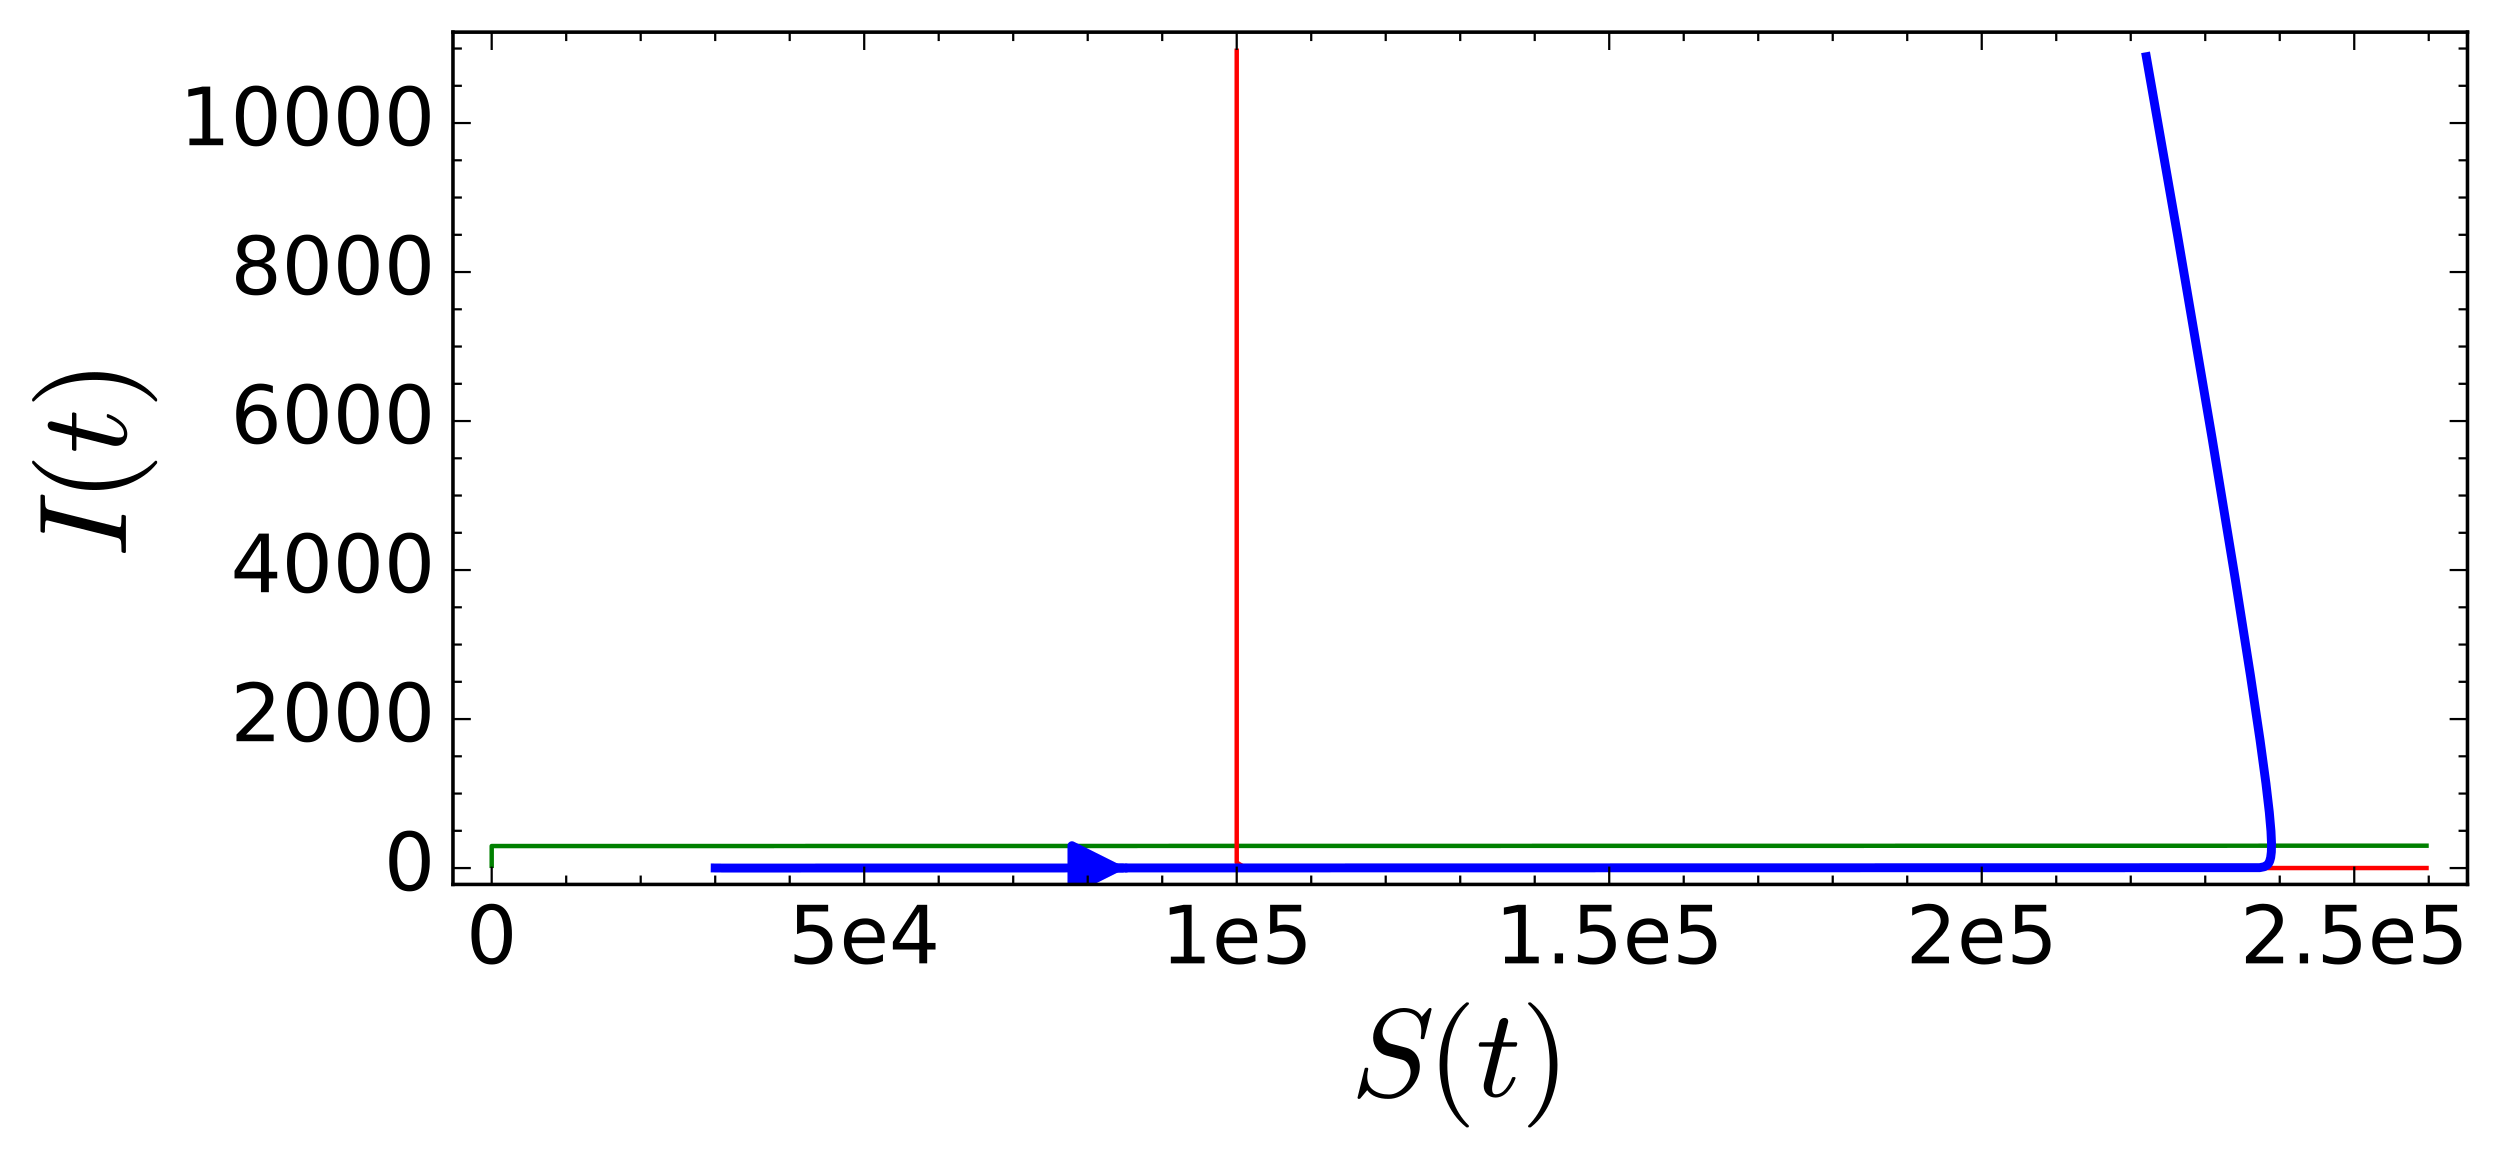 <?xml version="1.0" encoding="utf-8" standalone="no"?>
<!DOCTYPE svg PUBLIC "-//W3C//DTD SVG 1.1//EN"
  "http://www.w3.org/Graphics/SVG/1.1/DTD/svg11.dtd">
<!-- Created with matplotlib (http://matplotlib.org/) -->
<svg height="259pt" version="1.1" viewBox="0 0 560 259" width="560pt" xmlns="http://www.w3.org/2000/svg" xmlns:xlink="http://www.w3.org/1999/xlink">
 <defs>
  <style type="text/css">
*{stroke-linecap:butt;stroke-linejoin:round;stroke-miterlimit:100000;}
  </style>
 </defs>
 <g id="figure_1">
  <g id="patch_1">
   <path d="M 0 259.736 
L 560.128 259.736 
L 560.128 0 
L 0 0 
z
" style="fill:#ffffff;"/>
  </g>
  <g id="axes_1">
   <g id="patch_2">
    <path d="M 101.463 198.115 
L 552.717 198.115 
L 552.717 7.2 
L 101.463 7.2 
z
" style="fill:#ffffff;"/>
   </g>
   <g id="LineCollection_1">
    <path clip-path="url(#p485a6b3596)" d="M 544.039 189.437 
L 110.14 189.516 
L 110.14 194.444 
L 110.14 194.444 
" style="fill:none;stroke:#008000;"/>
   </g>
   <g id="LineCollection_2">
    <path clip-path="url(#p485a6b3596)" d="M 277.025 10.871 
L 277.025 193.212 
L 279.041 194.444 
L 544.039 194.444 
L 544.039 194.444 
" style="fill:none;stroke:#ff0000;"/>
   </g>
   <g id="patch_3">
    <path clip-path="url(#p485a6b3596)" d="M 252.224 194.444 
Q 252.288 194.444 250.116 194.444 
" style="fill:none;stroke:#0000ff;stroke-linecap:round;stroke-width:2.0;"/>
    <path clip-path="url(#p485a6b3596)" d="M 240.116 189.444 
L 250.116 194.444 
L 240.116 199.444 
L 240.116 189.444 
z
" style="fill:#0000ff;stroke:#0000ff;stroke-linecap:round;stroke-width:2.0;"/>
   </g>
   <g id="line2d_1">
    <path clip-path="url(#p485a6b3596)" d="M 160.206 194.427 
L 161.993 194.444 
L 506.165 194.358 
L 507.199 194.147 
L 507.848 193.764 
L 508.146 193.415 
L 508.413 192.884 
L 508.633 192.08 
L 508.782 190.858 
L 508.822 189.005 
L 508.697 186.195 
L 508.323 181.938 
L 507.573 175.503 
L 506.257 165.809 
L 504.098 151.286 
L 500.697 129.718 
L 495.499 98.108 
L 487.771 52.699 
L 480.776 12.706 
L 480.776 12.706 
" style="fill:none;stroke:#0000ff;stroke-linecap:square;stroke-width:2.0;"/>
   </g>
   <g id="patch_4">
    <path d="M 101.463 7.2 
L 552.717 7.2 
" style="fill:none;stroke:#000000;stroke-linecap:square;stroke-linejoin:miter;stroke-width:0.8;"/>
   </g>
   <g id="patch_5">
    <path d="M 552.717 198.115 
L 552.717 7.2 
" style="fill:none;stroke:#000000;stroke-linecap:square;stroke-linejoin:miter;stroke-width:0.8;"/>
   </g>
   <g id="patch_6">
    <path d="M 101.463 198.115 
L 552.717 198.115 
" style="fill:none;stroke:#000000;stroke-linecap:square;stroke-linejoin:miter;stroke-width:0.8;"/>
   </g>
   <g id="patch_7">
    <path d="M 101.463 198.115 
L 101.463 7.2 
" style="fill:none;stroke:#000000;stroke-linecap:square;stroke-linejoin:miter;stroke-width:0.8;"/>
   </g>
   <g id="matplotlib.axis_1">
    <g id="xtick_1">
     <g id="line2d_2">
      <defs>
       <path d="M 0 0 
L 0 -4 
" id="ma2cacc0d27" style="stroke:#000000;stroke-width:0.5;"/>
      </defs>
      <g>
       <use style="stroke:#000000;stroke-width:0.5;" x="110.14" xlink:href="#ma2cacc0d27" y="198.115"/>
      </g>
     </g>
     <g id="line2d_3">
      <defs>
       <path d="M 0 0 
L 0 4 
" id="m4366567e7b" style="stroke:#000000;stroke-width:0.5;"/>
      </defs>
      <g>
       <use style="stroke:#000000;stroke-width:0.5;" x="110.14" xlink:href="#m4366567e7b" y="7.2"/>
      </g>
     </g>
     <g id="text_1">
      <!-- 0 -->
      <defs>
       <path d="M 31.781 66.406 
Q 24.172 66.406 20.328 58.906 
Q 16.5 51.422 16.5 36.375 
Q 16.5 21.391 20.328 13.891 
Q 24.172 6.391 31.781 6.391 
Q 39.453 6.391 43.281 13.891 
Q 47.125 21.391 47.125 36.375 
Q 47.125 51.422 43.281 58.906 
Q 39.453 66.406 31.781 66.406 
M 31.781 74.219 
Q 44.047 74.219 50.516 64.516 
Q 56.984 54.828 56.984 36.375 
Q 56.984 17.969 50.516 8.266 
Q 44.047 -1.422 31.781 -1.422 
Q 19.531 -1.422 13.062 8.266 
Q 6.594 17.969 6.594 36.375 
Q 6.594 54.828 13.062 64.516 
Q 19.531 74.219 31.781 74.219 
" id="BitstreamVeraSans-Roman-30"/>
      </defs>
      <g transform="translate(104.414 215.793)scale(0.18 -0.18)">
       <use xlink:href="#BitstreamVeraSans-Roman-30"/>
      </g>
     </g>
    </g>
    <g id="xtick_2">
     <g id="line2d_4">
      <g>
       <use style="stroke:#000000;stroke-width:0.5;" x="193.583" xlink:href="#ma2cacc0d27" y="198.115"/>
      </g>
     </g>
     <g id="line2d_5">
      <g>
       <use style="stroke:#000000;stroke-width:0.5;" x="193.583" xlink:href="#m4366567e7b" y="7.2"/>
      </g>
     </g>
     <g id="text_2">
      <!-- 5e4 -->
      <defs>
       <path d="M 56.203 29.594 
L 56.203 25.203 
L 14.891 25.203 
Q 15.484 15.922 20.484 11.062 
Q 25.484 6.203 34.422 6.203 
Q 39.594 6.203 44.453 7.469 
Q 49.312 8.734 54.109 11.281 
L 54.109 2.781 
Q 49.266 0.734 44.188 -0.344 
Q 39.109 -1.422 33.891 -1.422 
Q 20.797 -1.422 13.156 6.188 
Q 5.516 13.812 5.516 26.812 
Q 5.516 40.234 12.766 48.109 
Q 20.016 56 32.328 56 
Q 43.359 56 49.781 48.891 
Q 56.203 41.797 56.203 29.594 
M 47.219 32.234 
Q 47.125 39.594 43.094 43.984 
Q 39.062 48.391 32.422 48.391 
Q 24.906 48.391 20.391 44.141 
Q 15.875 39.891 15.188 32.172 
z
" id="BitstreamVeraSans-Roman-65"/>
       <path d="M 37.797 64.312 
L 12.891 25.391 
L 37.797 25.391 
z
M 35.203 72.906 
L 47.609 72.906 
L 47.609 25.391 
L 58.016 25.391 
L 58.016 17.188 
L 47.609 17.188 
L 47.609 0 
L 37.797 0 
L 37.797 17.188 
L 4.891 17.188 
L 4.891 26.703 
z
" id="BitstreamVeraSans-Roman-34"/>
       <path d="M 10.797 72.906 
L 49.516 72.906 
L 49.516 64.594 
L 19.828 64.594 
L 19.828 46.734 
Q 21.969 47.469 24.109 47.828 
Q 26.266 48.188 28.422 48.188 
Q 40.625 48.188 47.75 41.5 
Q 54.891 34.812 54.891 23.391 
Q 54.891 11.625 47.562 5.094 
Q 40.234 -1.422 26.906 -1.422 
Q 22.312 -1.422 17.547 -0.641 
Q 12.797 0.141 7.719 1.703 
L 7.719 11.625 
Q 12.109 9.234 16.797 8.062 
Q 21.484 6.891 26.703 6.891 
Q 35.156 6.891 40.078 11.328 
Q 45.016 15.766 45.016 23.391 
Q 45.016 31 40.078 35.438 
Q 35.156 39.891 26.703 39.891 
Q 22.75 39.891 18.812 39.016 
Q 14.891 38.141 10.797 36.281 
z
" id="BitstreamVeraSans-Roman-35"/>
      </defs>
      <g transform="translate(176.592 215.793)scale(0.18 -0.18)">
       <use xlink:href="#BitstreamVeraSans-Roman-35"/>
       <use x="63.623" xlink:href="#BitstreamVeraSans-Roman-65"/>
       <use x="125.146" xlink:href="#BitstreamVeraSans-Roman-34"/>
      </g>
     </g>
    </g>
    <g id="xtick_3">
     <g id="line2d_6">
      <g>
       <use style="stroke:#000000;stroke-width:0.5;" x="277.025" xlink:href="#ma2cacc0d27" y="198.115"/>
      </g>
     </g>
     <g id="line2d_7">
      <g>
       <use style="stroke:#000000;stroke-width:0.5;" x="277.025" xlink:href="#m4366567e7b" y="7.2"/>
      </g>
     </g>
     <g id="text_3">
      <!-- 1e5 -->
      <defs>
       <path d="M 12.406 8.297 
L 28.516 8.297 
L 28.516 63.922 
L 10.984 60.406 
L 10.984 69.391 
L 28.422 72.906 
L 38.281 72.906 
L 38.281 8.297 
L 54.391 8.297 
L 54.391 0 
L 12.406 0 
z
" id="BitstreamVeraSans-Roman-31"/>
      </defs>
      <g transform="translate(260.034 215.793)scale(0.18 -0.18)">
       <use xlink:href="#BitstreamVeraSans-Roman-31"/>
       <use x="63.623" xlink:href="#BitstreamVeraSans-Roman-65"/>
       <use x="125.146" xlink:href="#BitstreamVeraSans-Roman-35"/>
      </g>
     </g>
    </g>
    <g id="xtick_4">
     <g id="line2d_8">
      <g>
       <use style="stroke:#000000;stroke-width:0.5;" x="360.467" xlink:href="#ma2cacc0d27" y="198.115"/>
      </g>
     </g>
     <g id="line2d_9">
      <g>
       <use style="stroke:#000000;stroke-width:0.5;" x="360.467" xlink:href="#m4366567e7b" y="7.2"/>
      </g>
     </g>
     <g id="text_4">
      <!-- 1.5e5 -->
      <defs>
       <path d="M 10.688 12.406 
L 21 12.406 
L 21 0 
L 10.688 0 
z
" id="BitstreamVeraSans-Roman-2e"/>
      </defs>
      <g transform="translate(334.89 215.793)scale(0.18 -0.18)">
       <use xlink:href="#BitstreamVeraSans-Roman-31"/>
       <use x="63.623" xlink:href="#BitstreamVeraSans-Roman-2e"/>
       <use x="95.41" xlink:href="#BitstreamVeraSans-Roman-35"/>
       <use x="159.033" xlink:href="#BitstreamVeraSans-Roman-65"/>
       <use x="220.557" xlink:href="#BitstreamVeraSans-Roman-35"/>
      </g>
     </g>
    </g>
    <g id="xtick_5">
     <g id="line2d_10">
      <g>
       <use style="stroke:#000000;stroke-width:0.5;" x="443.909" xlink:href="#ma2cacc0d27" y="198.115"/>
      </g>
     </g>
     <g id="line2d_11">
      <g>
       <use style="stroke:#000000;stroke-width:0.5;" x="443.909" xlink:href="#m4366567e7b" y="7.2"/>
      </g>
     </g>
     <g id="text_5">
      <!-- 2e5 -->
      <defs>
       <path d="M 19.188 8.297 
L 53.609 8.297 
L 53.609 0 
L 7.328 0 
L 7.328 8.297 
Q 12.938 14.109 22.625 23.891 
Q 32.328 33.688 34.812 36.531 
Q 39.547 41.844 41.422 45.531 
Q 43.312 49.219 43.312 52.781 
Q 43.312 58.594 39.234 62.25 
Q 35.156 65.922 28.609 65.922 
Q 23.969 65.922 18.812 64.312 
Q 13.672 62.703 7.812 59.422 
L 7.812 69.391 
Q 13.766 71.781 18.938 73 
Q 24.125 74.219 28.422 74.219 
Q 39.75 74.219 46.484 68.547 
Q 53.219 62.891 53.219 53.422 
Q 53.219 48.922 51.531 44.891 
Q 49.859 40.875 45.406 35.406 
Q 44.188 33.984 37.641 27.219 
Q 31.109 20.453 19.188 8.297 
" id="BitstreamVeraSans-Roman-32"/>
      </defs>
      <g transform="translate(426.918 215.793)scale(0.18 -0.18)">
       <use xlink:href="#BitstreamVeraSans-Roman-32"/>
       <use x="63.623" xlink:href="#BitstreamVeraSans-Roman-65"/>
       <use x="125.146" xlink:href="#BitstreamVeraSans-Roman-35"/>
      </g>
     </g>
    </g>
    <g id="xtick_6">
     <g id="line2d_12">
      <g>
       <use style="stroke:#000000;stroke-width:0.5;" x="527.351" xlink:href="#ma2cacc0d27" y="198.115"/>
      </g>
     </g>
     <g id="line2d_13">
      <g>
       <use style="stroke:#000000;stroke-width:0.5;" x="527.351" xlink:href="#m4366567e7b" y="7.2"/>
      </g>
     </g>
     <g id="text_6">
      <!-- 2.5e5 -->
      <g transform="translate(501.774 215.793)scale(0.18 -0.18)">
       <use xlink:href="#BitstreamVeraSans-Roman-32"/>
       <use x="63.623" xlink:href="#BitstreamVeraSans-Roman-2e"/>
       <use x="95.41" xlink:href="#BitstreamVeraSans-Roman-35"/>
       <use x="159.033" xlink:href="#BitstreamVeraSans-Roman-65"/>
       <use x="220.557" xlink:href="#BitstreamVeraSans-Roman-35"/>
      </g>
     </g>
    </g>
    <g id="xtick_7">
     <g id="line2d_14">
      <defs>
       <path d="M 0 0 
L 0 -2 
" id="m3a9e764eb3" style="stroke:#000000;stroke-width:0.5;"/>
      </defs>
      <g>
       <use style="stroke:#000000;stroke-width:0.5;" x="126.829" xlink:href="#m3a9e764eb3" y="198.115"/>
      </g>
     </g>
     <g id="line2d_15">
      <defs>
       <path d="M 0 0 
L 0 2 
" id="m92d544df7c" style="stroke:#000000;stroke-width:0.5;"/>
      </defs>
      <g>
       <use style="stroke:#000000;stroke-width:0.5;" x="126.829" xlink:href="#m92d544df7c" y="7.2"/>
      </g>
     </g>
    </g>
    <g id="xtick_8">
     <g id="line2d_16">
      <g>
       <use style="stroke:#000000;stroke-width:0.5;" x="143.517" xlink:href="#m3a9e764eb3" y="198.115"/>
      </g>
     </g>
     <g id="line2d_17">
      <g>
       <use style="stroke:#000000;stroke-width:0.5;" x="143.517" xlink:href="#m92d544df7c" y="7.2"/>
      </g>
     </g>
    </g>
    <g id="xtick_9">
     <g id="line2d_18">
      <g>
       <use style="stroke:#000000;stroke-width:0.5;" x="160.206" xlink:href="#m3a9e764eb3" y="198.115"/>
      </g>
     </g>
     <g id="line2d_19">
      <g>
       <use style="stroke:#000000;stroke-width:0.5;" x="160.206" xlink:href="#m92d544df7c" y="7.2"/>
      </g>
     </g>
    </g>
    <g id="xtick_10">
     <g id="line2d_20">
      <g>
       <use style="stroke:#000000;stroke-width:0.5;" x="176.894" xlink:href="#m3a9e764eb3" y="198.115"/>
      </g>
     </g>
     <g id="line2d_21">
      <g>
       <use style="stroke:#000000;stroke-width:0.5;" x="176.894" xlink:href="#m92d544df7c" y="7.2"/>
      </g>
     </g>
    </g>
    <g id="xtick_11">
     <g id="line2d_22">
      <g>
       <use style="stroke:#000000;stroke-width:0.5;" x="210.271" xlink:href="#m3a9e764eb3" y="198.115"/>
      </g>
     </g>
     <g id="line2d_23">
      <g>
       <use style="stroke:#000000;stroke-width:0.5;" x="210.271" xlink:href="#m92d544df7c" y="7.2"/>
      </g>
     </g>
    </g>
    <g id="xtick_12">
     <g id="line2d_24">
      <g>
       <use style="stroke:#000000;stroke-width:0.5;" x="226.959" xlink:href="#m3a9e764eb3" y="198.115"/>
      </g>
     </g>
     <g id="line2d_25">
      <g>
       <use style="stroke:#000000;stroke-width:0.5;" x="226.959" xlink:href="#m92d544df7c" y="7.2"/>
      </g>
     </g>
    </g>
    <g id="xtick_13">
     <g id="line2d_26">
      <g>
       <use style="stroke:#000000;stroke-width:0.5;" x="243.648" xlink:href="#m3a9e764eb3" y="198.115"/>
      </g>
     </g>
     <g id="line2d_27">
      <g>
       <use style="stroke:#000000;stroke-width:0.5;" x="243.648" xlink:href="#m92d544df7c" y="7.2"/>
      </g>
     </g>
    </g>
    <g id="xtick_14">
     <g id="line2d_28">
      <g>
       <use style="stroke:#000000;stroke-width:0.5;" x="260.336" xlink:href="#m3a9e764eb3" y="198.115"/>
      </g>
     </g>
     <g id="line2d_29">
      <g>
       <use style="stroke:#000000;stroke-width:0.5;" x="260.336" xlink:href="#m92d544df7c" y="7.2"/>
      </g>
     </g>
    </g>
    <g id="xtick_15">
     <g id="line2d_30">
      <g>
       <use style="stroke:#000000;stroke-width:0.5;" x="293.713" xlink:href="#m3a9e764eb3" y="198.115"/>
      </g>
     </g>
     <g id="line2d_31">
      <g>
       <use style="stroke:#000000;stroke-width:0.5;" x="293.713" xlink:href="#m92d544df7c" y="7.2"/>
      </g>
     </g>
    </g>
    <g id="xtick_16">
     <g id="line2d_32">
      <g>
       <use style="stroke:#000000;stroke-width:0.5;" x="310.401" xlink:href="#m3a9e764eb3" y="198.115"/>
      </g>
     </g>
     <g id="line2d_33">
      <g>
       <use style="stroke:#000000;stroke-width:0.5;" x="310.401" xlink:href="#m92d544df7c" y="7.2"/>
      </g>
     </g>
    </g>
    <g id="xtick_17">
     <g id="line2d_34">
      <g>
       <use style="stroke:#000000;stroke-width:0.5;" x="327.09" xlink:href="#m3a9e764eb3" y="198.115"/>
      </g>
     </g>
     <g id="line2d_35">
      <g>
       <use style="stroke:#000000;stroke-width:0.5;" x="327.09" xlink:href="#m92d544df7c" y="7.2"/>
      </g>
     </g>
    </g>
    <g id="xtick_18">
     <g id="line2d_36">
      <g>
       <use style="stroke:#000000;stroke-width:0.5;" x="343.778" xlink:href="#m3a9e764eb3" y="198.115"/>
      </g>
     </g>
     <g id="line2d_37">
      <g>
       <use style="stroke:#000000;stroke-width:0.5;" x="343.778" xlink:href="#m92d544df7c" y="7.2"/>
      </g>
     </g>
    </g>
    <g id="xtick_19">
     <g id="line2d_38">
      <g>
       <use style="stroke:#000000;stroke-width:0.5;" x="377.155" xlink:href="#m3a9e764eb3" y="198.115"/>
      </g>
     </g>
     <g id="line2d_39">
      <g>
       <use style="stroke:#000000;stroke-width:0.5;" x="377.155" xlink:href="#m92d544df7c" y="7.2"/>
      </g>
     </g>
    </g>
    <g id="xtick_20">
     <g id="line2d_40">
      <g>
       <use style="stroke:#000000;stroke-width:0.5;" x="393.844" xlink:href="#m3a9e764eb3" y="198.115"/>
      </g>
     </g>
     <g id="line2d_41">
      <g>
       <use style="stroke:#000000;stroke-width:0.5;" x="393.844" xlink:href="#m92d544df7c" y="7.2"/>
      </g>
     </g>
    </g>
    <g id="xtick_21">
     <g id="line2d_42">
      <g>
       <use style="stroke:#000000;stroke-width:0.5;" x="410.532" xlink:href="#m3a9e764eb3" y="198.115"/>
      </g>
     </g>
     <g id="line2d_43">
      <g>
       <use style="stroke:#000000;stroke-width:0.5;" x="410.532" xlink:href="#m92d544df7c" y="7.2"/>
      </g>
     </g>
    </g>
    <g id="xtick_22">
     <g id="line2d_44">
      <g>
       <use style="stroke:#000000;stroke-width:0.5;" x="427.22" xlink:href="#m3a9e764eb3" y="198.115"/>
      </g>
     </g>
     <g id="line2d_45">
      <g>
       <use style="stroke:#000000;stroke-width:0.5;" x="427.22" xlink:href="#m92d544df7c" y="7.2"/>
      </g>
     </g>
    </g>
    <g id="xtick_23">
     <g id="line2d_46">
      <g>
       <use style="stroke:#000000;stroke-width:0.5;" x="460.597" xlink:href="#m3a9e764eb3" y="198.115"/>
      </g>
     </g>
     <g id="line2d_47">
      <g>
       <use style="stroke:#000000;stroke-width:0.5;" x="460.597" xlink:href="#m92d544df7c" y="7.2"/>
      </g>
     </g>
    </g>
    <g id="xtick_24">
     <g id="line2d_48">
      <g>
       <use style="stroke:#000000;stroke-width:0.5;" x="477.286" xlink:href="#m3a9e764eb3" y="198.115"/>
      </g>
     </g>
     <g id="line2d_49">
      <g>
       <use style="stroke:#000000;stroke-width:0.5;" x="477.286" xlink:href="#m92d544df7c" y="7.2"/>
      </g>
     </g>
    </g>
    <g id="xtick_25">
     <g id="line2d_50">
      <g>
       <use style="stroke:#000000;stroke-width:0.5;" x="493.974" xlink:href="#m3a9e764eb3" y="198.115"/>
      </g>
     </g>
     <g id="line2d_51">
      <g>
       <use style="stroke:#000000;stroke-width:0.5;" x="493.974" xlink:href="#m92d544df7c" y="7.2"/>
      </g>
     </g>
    </g>
    <g id="xtick_26">
     <g id="line2d_52">
      <g>
       <use style="stroke:#000000;stroke-width:0.5;" x="510.662" xlink:href="#m3a9e764eb3" y="198.115"/>
      </g>
     </g>
     <g id="line2d_53">
      <g>
       <use style="stroke:#000000;stroke-width:0.5;" x="510.662" xlink:href="#m92d544df7c" y="7.2"/>
      </g>
     </g>
    </g>
    <g id="xtick_27">
     <g id="line2d_54">
      <g>
       <use style="stroke:#000000;stroke-width:0.5;" x="544.039" xlink:href="#m3a9e764eb3" y="198.115"/>
      </g>
     </g>
     <g id="line2d_55">
      <g>
       <use style="stroke:#000000;stroke-width:0.5;" x="544.039" xlink:href="#m92d544df7c" y="7.2"/>
      </g>
     </g>
    </g>
    <g id="text_7">
     <!-- $S(t)$ -->
     <defs>
      <path d="M 31 -24.812 
Q 25.438 -20.406 21.406 -14.719 
Q 17.391 -9.031 14.812 -2.578 
Q 12.25 3.859 10.984 10.891 
Q 9.719 17.922 9.719 25 
Q 9.719 32.172 10.984 39.203 
Q 12.25 46.234 14.859 52.734 
Q 17.484 59.234 21.531 64.891 
Q 25.594 70.562 31 74.812 
Q 31 75 31.5 75 
L 32.422 75 
Q 32.719 75 32.953 74.734 
Q 33.203 74.469 33.203 74.125 
Q 33.203 73.688 33.016 73.484 
Q 28.125 68.703 24.875 63.234 
Q 21.625 57.766 19.641 51.578 
Q 17.672 45.406 16.797 38.781 
Q 15.922 32.172 15.922 25 
Q 15.922 -6.781 32.906 -23.297 
Q 33.203 -23.578 33.203 -24.125 
Q 33.203 -24.359 32.938 -24.672 
Q 32.672 -25 32.422 -25 
L 31.5 -25 
Q 31 -25 31 -24.812 
" id="Cmr10-28"/>
      <path d="M 6.5 -25 
Q 5.609 -25 5.609 -24.125 
Q 5.609 -23.688 5.812 -23.484 
Q 22.906 -6.781 22.906 25 
Q 22.906 56.781 6 73.297 
Q 5.609 73.531 5.609 74.125 
Q 5.609 74.469 5.875 74.734 
Q 6.156 75 6.5 75 
L 7.422 75 
Q 7.719 75 7.906 74.812 
Q 15.094 69.141 19.875 61.031 
Q 24.656 52.938 26.875 43.75 
Q 29.109 34.578 29.109 25 
Q 29.109 17.922 27.906 11.062 
Q 26.703 4.203 24.094 -2.453 
Q 21.484 -9.125 17.484 -14.766 
Q 13.484 -20.406 7.906 -24.812 
Q 7.719 -25 7.422 -25 
z
" id="Cmr10-29"/>
      <path d="M 6.109 -2.203 
Q 5.812 -2.203 5.562 -1.859 
Q 5.328 -1.516 5.328 -1.219 
L 11.078 22.125 
Q 11.281 22.703 11.922 22.703 
L 13.094 22.703 
Q 13.484 22.703 13.703 22.406 
Q 13.922 22.125 13.922 21.688 
Q 13.094 18.266 13.094 15.578 
Q 13.094 8.344 18.062 4.828 
Q 23.047 1.312 30.609 1.312 
Q 33.891 1.312 37.062 2.922 
Q 40.234 4.547 42.594 7.125 
Q 44.969 9.719 46.375 12.906 
Q 47.797 16.109 47.797 19.391 
Q 47.797 22.906 45.938 25.656 
Q 44.094 28.422 40.828 29.203 
L 28.609 32.422 
Q 23.688 33.734 20.75 37.719 
Q 17.828 41.703 17.828 46.688 
Q 17.828 52.688 21.391 58.25 
Q 24.953 63.812 30.688 67.156 
Q 36.422 70.516 42.391 70.516 
Q 46.969 70.516 50.797 68.828 
Q 54.641 67.141 56.688 63.484 
L 62.406 70.219 
Q 62.984 70.516 63.094 70.516 
L 63.719 70.516 
Q 64.109 70.516 64.344 70.172 
Q 64.594 69.828 64.594 69.484 
L 58.797 46.297 
Q 58.641 45.609 58.016 45.609 
L 56.781 45.609 
Q 55.906 45.609 55.906 46.688 
Q 56.391 49.859 56.391 52.203 
Q 56.391 56.844 54.797 60.281 
Q 53.219 63.719 50.016 65.5 
Q 46.828 67.281 42.094 67.281 
Q 38.094 67.281 34.125 64.984 
Q 30.172 62.703 27.734 58.891 
Q 25.297 55.078 25.297 50.984 
Q 25.297 47.75 27.172 45.266 
Q 29.047 42.781 32.172 41.891 
L 44.391 38.719 
Q 47.703 37.844 50.172 35.625 
Q 52.641 33.406 53.906 30.344 
Q 55.172 27.297 55.172 23.688 
Q 55.172 18.953 53.172 14.328 
Q 51.172 9.719 47.578 5.906 
Q 44 2.094 39.453 -0.047 
Q 34.906 -2.203 30.172 -2.203 
Q 18.266 -2.203 13.094 4.781 
L 7.516 -1.906 
Q 6.938 -2.203 6.781 -2.203 
z
" id="Cmmi10-53"/>
      <path d="M 6.203 8.109 
Q 6.203 9.578 6.5 10.891 
L 13.719 39.594 
L 3.219 39.594 
Q 2.203 39.594 2.203 40.922 
Q 2.594 43.109 3.516 43.109 
L 14.594 43.109 
L 18.609 59.422 
Q 19 60.75 20.172 61.672 
Q 21.344 62.594 22.797 62.594 
Q 24.078 62.594 24.922 61.828 
Q 25.781 61.078 25.781 59.812 
Q 25.781 59.516 25.75 59.344 
Q 25.734 59.188 25.688 58.984 
L 21.688 43.109 
L 31.984 43.109 
Q 33.016 43.109 33.016 41.797 
Q 32.953 41.547 32.812 40.953 
Q 32.672 40.375 32.422 39.984 
Q 32.172 39.594 31.688 39.594 
L 20.797 39.594 
L 13.625 10.688 
Q 12.891 7.859 12.891 5.812 
Q 12.891 1.516 15.828 1.516 
Q 20.219 1.516 23.609 5.641 
Q 27 9.766 28.812 14.703 
Q 29.203 15.281 29.594 15.281 
L 30.812 15.281 
Q 31.203 15.281 31.438 15.016 
Q 31.688 14.75 31.688 14.406 
Q 31.688 14.203 31.594 14.109 
Q 29.391 8.062 25.188 3.469 
Q 21 -1.125 15.578 -1.125 
Q 11.625 -1.125 8.906 1.453 
Q 6.203 4.047 6.203 8.109 
" id="Cmmi10-74"/>
     </defs>
     <g transform="translate(302.59 245.536)scale(0.28 -0.28)">
      <use xlink:href="#Cmmi10-53"/>
      <use transform="translate(61.279 0.0)" xlink:href="#Cmr10-28"/>
      <use transform="translate(100.098 0.0)" xlink:href="#Cmmi10-74"/>
      <use transform="translate(136.182 0.0)" xlink:href="#Cmr10-29"/>
     </g>
    </g>
   </g>
   <g id="matplotlib.axis_2">
    <g id="ytick_1">
     <g id="line2d_56">
      <defs>
       <path d="M 0 0 
L 4 0 
" id="m1c86ff2498" style="stroke:#000000;stroke-width:0.5;"/>
      </defs>
      <g>
       <use style="stroke:#000000;stroke-width:0.5;" x="101.463" xlink:href="#m1c86ff2498" y="194.444"/>
      </g>
     </g>
     <g id="line2d_57">
      <defs>
       <path d="M 0 0 
L -4 0 
" id="m1bea61e467" style="stroke:#000000;stroke-width:0.5;"/>
      </defs>
      <g>
       <use style="stroke:#000000;stroke-width:0.5;" x="552.717" xlink:href="#m1bea61e467" y="194.444"/>
      </g>
     </g>
     <g id="text_8">
      <!-- 0 -->
      <g transform="translate(86.01 199.411)scale(0.18 -0.18)">
       <use xlink:href="#BitstreamVeraSans-Roman-30"/>
      </g>
     </g>
    </g>
    <g id="ytick_2">
     <g id="line2d_58">
      <g>
       <use style="stroke:#000000;stroke-width:0.5;" x="101.463" xlink:href="#m1c86ff2498" y="161.067"/>
      </g>
     </g>
     <g id="line2d_59">
      <g>
       <use style="stroke:#000000;stroke-width:0.5;" x="552.717" xlink:href="#m1bea61e467" y="161.067"/>
      </g>
     </g>
     <g id="text_9">
      <!-- 2000 -->
      <g transform="translate(51.653 166.034)scale(0.18 -0.18)">
       <use xlink:href="#BitstreamVeraSans-Roman-32"/>
       <use x="63.623" xlink:href="#BitstreamVeraSans-Roman-30"/>
       <use x="127.246" xlink:href="#BitstreamVeraSans-Roman-30"/>
       <use x="190.869" xlink:href="#BitstreamVeraSans-Roman-30"/>
      </g>
     </g>
    </g>
    <g id="ytick_3">
     <g id="line2d_60">
      <g>
       <use style="stroke:#000000;stroke-width:0.5;" x="101.463" xlink:href="#m1c86ff2498" y="127.69"/>
      </g>
     </g>
     <g id="line2d_61">
      <g>
       <use style="stroke:#000000;stroke-width:0.5;" x="552.717" xlink:href="#m1bea61e467" y="127.69"/>
      </g>
     </g>
     <g id="text_10">
      <!-- 4000 -->
      <g transform="translate(51.653 132.657)scale(0.18 -0.18)">
       <use xlink:href="#BitstreamVeraSans-Roman-34"/>
       <use x="63.623" xlink:href="#BitstreamVeraSans-Roman-30"/>
       <use x="127.246" xlink:href="#BitstreamVeraSans-Roman-30"/>
       <use x="190.869" xlink:href="#BitstreamVeraSans-Roman-30"/>
      </g>
     </g>
    </g>
    <g id="ytick_4">
     <g id="line2d_62">
      <g>
       <use style="stroke:#000000;stroke-width:0.5;" x="101.463" xlink:href="#m1c86ff2498" y="94.314"/>
      </g>
     </g>
     <g id="line2d_63">
      <g>
       <use style="stroke:#000000;stroke-width:0.5;" x="552.717" xlink:href="#m1bea61e467" y="94.314"/>
      </g>
     </g>
     <g id="text_11">
      <!-- 6000 -->
      <defs>
       <path d="M 33.016 40.375 
Q 26.375 40.375 22.484 35.828 
Q 18.609 31.297 18.609 23.391 
Q 18.609 15.531 22.484 10.953 
Q 26.375 6.391 33.016 6.391 
Q 39.656 6.391 43.531 10.953 
Q 47.406 15.531 47.406 23.391 
Q 47.406 31.297 43.531 35.828 
Q 39.656 40.375 33.016 40.375 
M 52.594 71.297 
L 52.594 62.312 
Q 48.875 64.062 45.094 64.984 
Q 41.312 65.922 37.594 65.922 
Q 27.828 65.922 22.672 59.328 
Q 17.531 52.734 16.797 39.406 
Q 19.672 43.656 24.016 45.922 
Q 28.375 48.188 33.594 48.188 
Q 44.578 48.188 50.953 41.516 
Q 57.328 34.859 57.328 23.391 
Q 57.328 12.156 50.688 5.359 
Q 44.047 -1.422 33.016 -1.422 
Q 20.359 -1.422 13.672 8.266 
Q 6.984 17.969 6.984 36.375 
Q 6.984 53.656 15.188 63.938 
Q 23.391 74.219 37.203 74.219 
Q 40.922 74.219 44.703 73.484 
Q 48.484 72.75 52.594 71.297 
" id="BitstreamVeraSans-Roman-36"/>
      </defs>
      <g transform="translate(51.653 99.28)scale(0.18 -0.18)">
       <use xlink:href="#BitstreamVeraSans-Roman-36"/>
       <use x="63.623" xlink:href="#BitstreamVeraSans-Roman-30"/>
       <use x="127.246" xlink:href="#BitstreamVeraSans-Roman-30"/>
       <use x="190.869" xlink:href="#BitstreamVeraSans-Roman-30"/>
      </g>
     </g>
    </g>
    <g id="ytick_5">
     <g id="line2d_64">
      <g>
       <use style="stroke:#000000;stroke-width:0.5;" x="101.463" xlink:href="#m1c86ff2498" y="60.937"/>
      </g>
     </g>
     <g id="line2d_65">
      <g>
       <use style="stroke:#000000;stroke-width:0.5;" x="552.717" xlink:href="#m1bea61e467" y="60.937"/>
      </g>
     </g>
     <g id="text_12">
      <!-- 8000 -->
      <defs>
       <path d="M 31.781 34.625 
Q 24.75 34.625 20.719 30.859 
Q 16.703 27.094 16.703 20.516 
Q 16.703 13.922 20.719 10.156 
Q 24.75 6.391 31.781 6.391 
Q 38.812 6.391 42.859 10.172 
Q 46.922 13.969 46.922 20.516 
Q 46.922 27.094 42.891 30.859 
Q 38.875 34.625 31.781 34.625 
M 21.922 38.812 
Q 15.578 40.375 12.031 44.719 
Q 8.5 49.078 8.5 55.328 
Q 8.5 64.062 14.719 69.141 
Q 20.953 74.219 31.781 74.219 
Q 42.672 74.219 48.875 69.141 
Q 55.078 64.062 55.078 55.328 
Q 55.078 49.078 51.531 44.719 
Q 48 40.375 41.703 38.812 
Q 48.828 37.156 52.797 32.312 
Q 56.781 27.484 56.781 20.516 
Q 56.781 9.906 50.312 4.234 
Q 43.844 -1.422 31.781 -1.422 
Q 19.734 -1.422 13.25 4.234 
Q 6.781 9.906 6.781 20.516 
Q 6.781 27.484 10.781 32.312 
Q 14.797 37.156 21.922 38.812 
M 18.312 54.391 
Q 18.312 48.734 21.844 45.562 
Q 25.391 42.391 31.781 42.391 
Q 38.141 42.391 41.719 45.562 
Q 45.312 48.734 45.312 54.391 
Q 45.312 60.062 41.719 63.234 
Q 38.141 66.406 31.781 66.406 
Q 25.391 66.406 21.844 63.234 
Q 18.312 60.062 18.312 54.391 
" id="BitstreamVeraSans-Roman-38"/>
      </defs>
      <g transform="translate(51.653 65.904)scale(0.18 -0.18)">
       <use xlink:href="#BitstreamVeraSans-Roman-38"/>
       <use x="63.623" xlink:href="#BitstreamVeraSans-Roman-30"/>
       <use x="127.246" xlink:href="#BitstreamVeraSans-Roman-30"/>
       <use x="190.869" xlink:href="#BitstreamVeraSans-Roman-30"/>
      </g>
     </g>
    </g>
    <g id="ytick_6">
     <g id="line2d_66">
      <g>
       <use style="stroke:#000000;stroke-width:0.5;" x="101.463" xlink:href="#m1c86ff2498" y="27.56"/>
      </g>
     </g>
     <g id="line2d_67">
      <g>
       <use style="stroke:#000000;stroke-width:0.5;" x="552.717" xlink:href="#m1bea61e467" y="27.56"/>
      </g>
     </g>
     <g id="text_13">
      <!-- 10000 -->
      <g transform="translate(40.2 32.527)scale(0.18 -0.18)">
       <use xlink:href="#BitstreamVeraSans-Roman-31"/>
       <use x="63.623" xlink:href="#BitstreamVeraSans-Roman-30"/>
       <use x="127.246" xlink:href="#BitstreamVeraSans-Roman-30"/>
       <use x="190.869" xlink:href="#BitstreamVeraSans-Roman-30"/>
       <use x="254.492" xlink:href="#BitstreamVeraSans-Roman-30"/>
      </g>
     </g>
    </g>
    <g id="ytick_7">
     <g id="line2d_68">
      <defs>
       <path d="M 0 0 
L 2 0 
" id="m4e2d33b52a" style="stroke:#000000;stroke-width:0.5;"/>
      </defs>
      <g>
       <use style="stroke:#000000;stroke-width:0.5;" x="101.463" xlink:href="#m4e2d33b52a" y="186.1"/>
      </g>
     </g>
     <g id="line2d_69">
      <defs>
       <path d="M 0 0 
L -2 0 
" id="mc2765783f8" style="stroke:#000000;stroke-width:0.5;"/>
      </defs>
      <g>
       <use style="stroke:#000000;stroke-width:0.5;" x="552.717" xlink:href="#mc2765783f8" y="186.1"/>
      </g>
     </g>
    </g>
    <g id="ytick_8">
     <g id="line2d_70">
      <g>
       <use style="stroke:#000000;stroke-width:0.5;" x="101.463" xlink:href="#m4e2d33b52a" y="177.756"/>
      </g>
     </g>
     <g id="line2d_71">
      <g>
       <use style="stroke:#000000;stroke-width:0.5;" x="552.717" xlink:href="#mc2765783f8" y="177.756"/>
      </g>
     </g>
    </g>
    <g id="ytick_9">
     <g id="line2d_72">
      <g>
       <use style="stroke:#000000;stroke-width:0.5;" x="101.463" xlink:href="#m4e2d33b52a" y="169.411"/>
      </g>
     </g>
     <g id="line2d_73">
      <g>
       <use style="stroke:#000000;stroke-width:0.5;" x="552.717" xlink:href="#mc2765783f8" y="169.411"/>
      </g>
     </g>
    </g>
    <g id="ytick_10">
     <g id="line2d_74">
      <g>
       <use style="stroke:#000000;stroke-width:0.5;" x="101.463" xlink:href="#m4e2d33b52a" y="152.723"/>
      </g>
     </g>
     <g id="line2d_75">
      <g>
       <use style="stroke:#000000;stroke-width:0.5;" x="552.717" xlink:href="#mc2765783f8" y="152.723"/>
      </g>
     </g>
    </g>
    <g id="ytick_11">
     <g id="line2d_76">
      <g>
       <use style="stroke:#000000;stroke-width:0.5;" x="101.463" xlink:href="#m4e2d33b52a" y="144.379"/>
      </g>
     </g>
     <g id="line2d_77">
      <g>
       <use style="stroke:#000000;stroke-width:0.5;" x="552.717" xlink:href="#mc2765783f8" y="144.379"/>
      </g>
     </g>
    </g>
    <g id="ytick_12">
     <g id="line2d_78">
      <g>
       <use style="stroke:#000000;stroke-width:0.5;" x="101.463" xlink:href="#m4e2d33b52a" y="136.035"/>
      </g>
     </g>
     <g id="line2d_79">
      <g>
       <use style="stroke:#000000;stroke-width:0.5;" x="552.717" xlink:href="#mc2765783f8" y="136.035"/>
      </g>
     </g>
    </g>
    <g id="ytick_13">
     <g id="line2d_80">
      <g>
       <use style="stroke:#000000;stroke-width:0.5;" x="101.463" xlink:href="#m4e2d33b52a" y="119.346"/>
      </g>
     </g>
     <g id="line2d_81">
      <g>
       <use style="stroke:#000000;stroke-width:0.5;" x="552.717" xlink:href="#mc2765783f8" y="119.346"/>
      </g>
     </g>
    </g>
    <g id="ytick_14">
     <g id="line2d_82">
      <g>
       <use style="stroke:#000000;stroke-width:0.5;" x="101.463" xlink:href="#m4e2d33b52a" y="111.002"/>
      </g>
     </g>
     <g id="line2d_83">
      <g>
       <use style="stroke:#000000;stroke-width:0.5;" x="552.717" xlink:href="#mc2765783f8" y="111.002"/>
      </g>
     </g>
    </g>
    <g id="ytick_15">
     <g id="line2d_84">
      <g>
       <use style="stroke:#000000;stroke-width:0.5;" x="101.463" xlink:href="#m4e2d33b52a" y="102.658"/>
      </g>
     </g>
     <g id="line2d_85">
      <g>
       <use style="stroke:#000000;stroke-width:0.5;" x="552.717" xlink:href="#mc2765783f8" y="102.658"/>
      </g>
     </g>
    </g>
    <g id="ytick_16">
     <g id="line2d_86">
      <g>
       <use style="stroke:#000000;stroke-width:0.5;" x="101.463" xlink:href="#m4e2d33b52a" y="85.969"/>
      </g>
     </g>
     <g id="line2d_87">
      <g>
       <use style="stroke:#000000;stroke-width:0.5;" x="552.717" xlink:href="#mc2765783f8" y="85.969"/>
      </g>
     </g>
    </g>
    <g id="ytick_17">
     <g id="line2d_88">
      <g>
       <use style="stroke:#000000;stroke-width:0.5;" x="101.463" xlink:href="#m4e2d33b52a" y="77.625"/>
      </g>
     </g>
     <g id="line2d_89">
      <g>
       <use style="stroke:#000000;stroke-width:0.5;" x="552.717" xlink:href="#mc2765783f8" y="77.625"/>
      </g>
     </g>
    </g>
    <g id="ytick_18">
     <g id="line2d_90">
      <g>
       <use style="stroke:#000000;stroke-width:0.5;" x="101.463" xlink:href="#m4e2d33b52a" y="69.281"/>
      </g>
     </g>
     <g id="line2d_91">
      <g>
       <use style="stroke:#000000;stroke-width:0.5;" x="552.717" xlink:href="#mc2765783f8" y="69.281"/>
      </g>
     </g>
    </g>
    <g id="ytick_19">
     <g id="line2d_92">
      <g>
       <use style="stroke:#000000;stroke-width:0.5;" x="101.463" xlink:href="#m4e2d33b52a" y="52.592"/>
      </g>
     </g>
     <g id="line2d_93">
      <g>
       <use style="stroke:#000000;stroke-width:0.5;" x="552.717" xlink:href="#mc2765783f8" y="52.592"/>
      </g>
     </g>
    </g>
    <g id="ytick_20">
     <g id="line2d_94">
      <g>
       <use style="stroke:#000000;stroke-width:0.5;" x="101.463" xlink:href="#m4e2d33b52a" y="44.248"/>
      </g>
     </g>
     <g id="line2d_95">
      <g>
       <use style="stroke:#000000;stroke-width:0.5;" x="552.717" xlink:href="#mc2765783f8" y="44.248"/>
      </g>
     </g>
    </g>
    <g id="ytick_21">
     <g id="line2d_96">
      <g>
       <use style="stroke:#000000;stroke-width:0.5;" x="101.463" xlink:href="#m4e2d33b52a" y="35.904"/>
      </g>
     </g>
     <g id="line2d_97">
      <g>
       <use style="stroke:#000000;stroke-width:0.5;" x="552.717" xlink:href="#mc2765783f8" y="35.904"/>
      </g>
     </g>
    </g>
    <g id="ytick_22">
     <g id="line2d_98">
      <g>
       <use style="stroke:#000000;stroke-width:0.5;" x="101.463" xlink:href="#m4e2d33b52a" y="19.216"/>
      </g>
     </g>
     <g id="line2d_99">
      <g>
       <use style="stroke:#000000;stroke-width:0.5;" x="552.717" xlink:href="#mc2765783f8" y="19.216"/>
      </g>
     </g>
    </g>
    <g id="ytick_23">
     <g id="line2d_100">
      <g>
       <use style="stroke:#000000;stroke-width:0.5;" x="101.463" xlink:href="#m4e2d33b52a" y="10.871"/>
      </g>
     </g>
     <g id="line2d_101">
      <g>
       <use style="stroke:#000000;stroke-width:0.5;" x="552.717" xlink:href="#mc2765783f8" y="10.871"/>
      </g>
     </g>
    </g>
    <g id="text_14">
     <!-- $I(t)$ -->
     <defs>
      <path d="M 4.203 0 
Q 3.219 0 3.219 1.312 
Q 3.609 3.516 4.5 3.516 
Q 10.406 3.516 12.5 3.906 
Q 14.797 4.438 15.375 6.891 
L 29.109 61.812 
Q 29.297 62.797 29.297 63.094 
Q 29.297 63.719 28.969 63.984 
Q 28.656 64.266 27.984 64.406 
Q 25.984 64.797 20.406 64.797 
Q 19.391 64.797 19.391 66.109 
Q 19.734 67.391 19.922 67.844 
Q 20.125 68.312 21.094 68.312 
L 49.031 68.312 
Q 50 68.312 50 67 
Q 49.953 66.75 49.797 66.156 
Q 49.656 65.578 49.406 65.188 
Q 49.172 64.797 48.688 64.797 
Q 42.828 64.797 40.578 64.406 
Q 38.375 63.875 37.797 61.375 
L 24.125 6.5 
Q 23.875 5.281 23.875 5.172 
Q 23.875 4.938 23.953 4.719 
Q 24.031 4.5 24.25 4.328 
Q 24.469 4.156 24.688 4.078 
Q 24.906 4 25.203 3.906 
Q 27.094 3.516 32.812 3.516 
Q 33.797 3.516 33.797 2.203 
Q 33.453 0.781 33.25 0.391 
Q 33.062 0 32.078 0 
z
" id="Cmmi10-49"/>
     </defs>
     <g transform="translate(28.2 124.778)rotate(-90.0)scale(0.28 -0.28)">
      <use xlink:href="#Cmmi10-49"/>
      <use transform="translate(43.896 0.0)" xlink:href="#Cmr10-28"/>
      <use transform="translate(82.715 0.0)" xlink:href="#Cmmi10-74"/>
      <use transform="translate(118.799 0.0)" xlink:href="#Cmr10-29"/>
     </g>
    </g>
   </g>
  </g>
 </g>
 <defs>
  <clipPath id="p485a6b3596">
   <rect height="190.915" width="451.255" x="101.463" y="7.2"/>
  </clipPath>
 </defs>
</svg>
